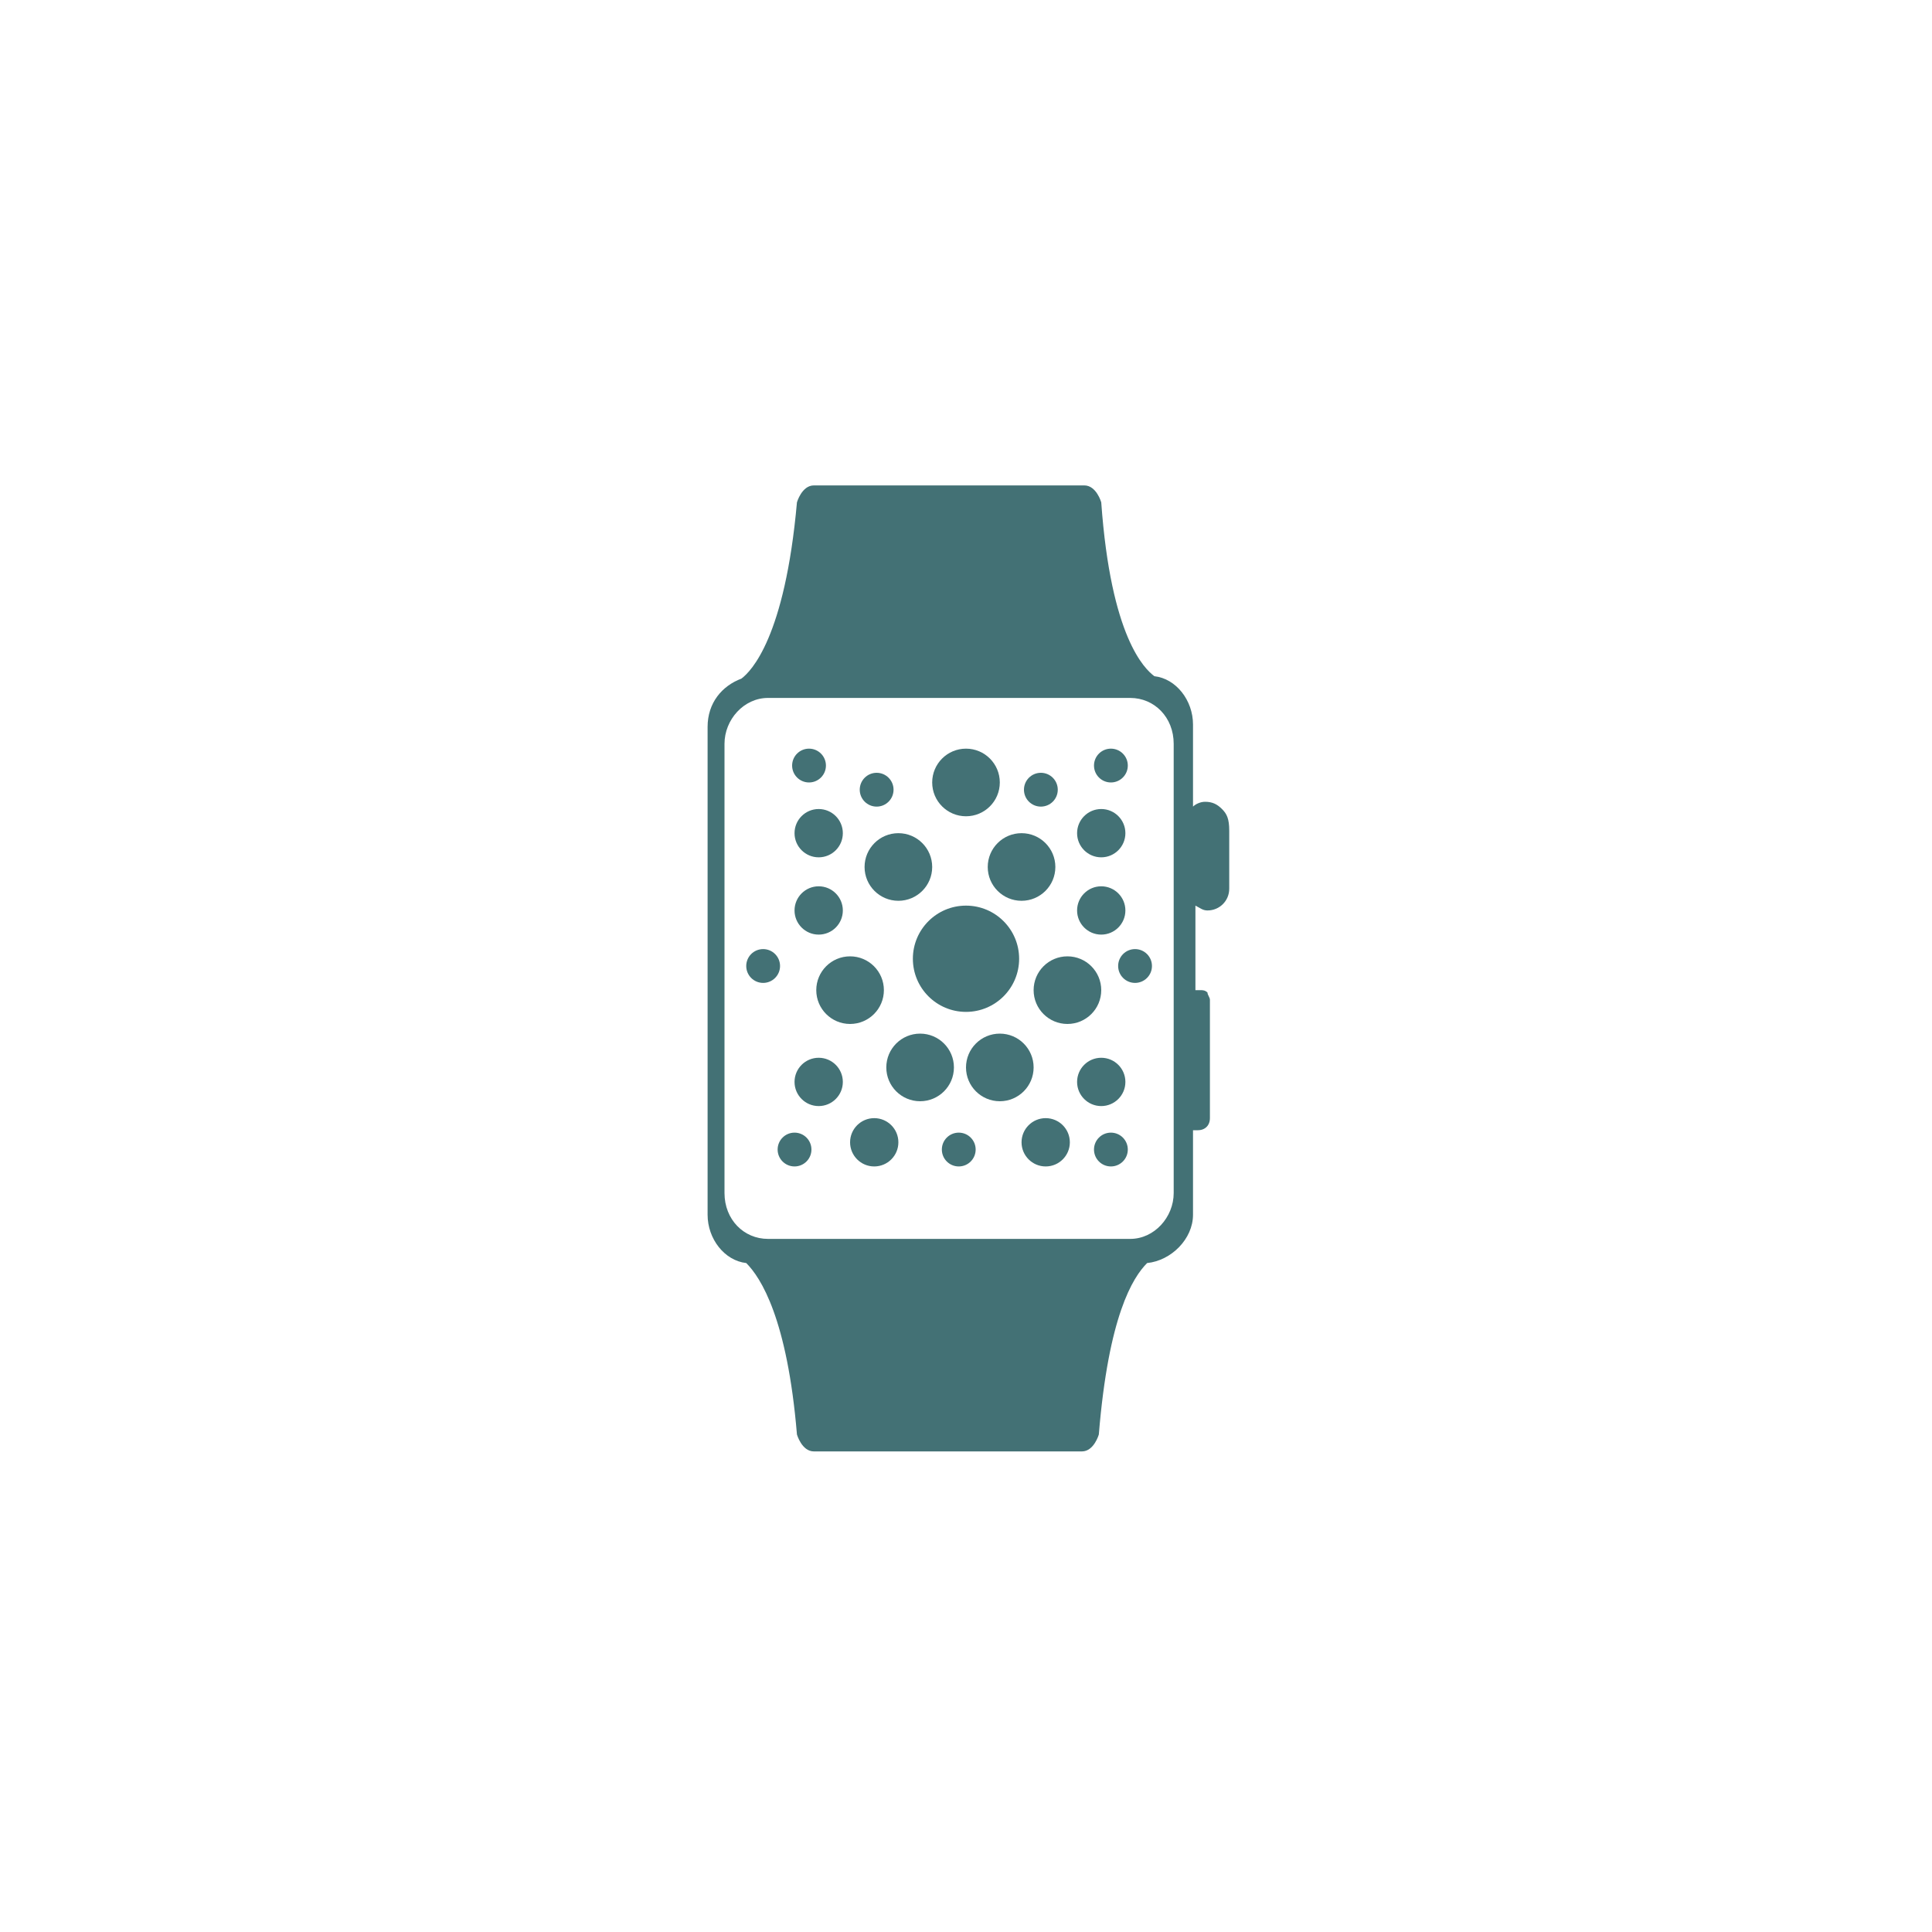 <?xml version="1.0" encoding="utf-8"?>
<!-- Generator: Adobe Illustrator 16.0.0, SVG Export Plug-In . SVG Version: 6.00 Build 0)  -->
<!DOCTYPE svg PUBLIC "-//W3C//DTD SVG 1.0//EN" "http://www.w3.org/TR/2001/REC-SVG-20010904/DTD/svg10.dtd">
<svg version="1.0" id="Layer_1" xmlns="http://www.w3.org/2000/svg" xmlns:xlink="http://www.w3.org/1999/xlink" x="0px" y="0px"
	 width="80px" height="80px" viewBox="10 10 80 80" enable-background="new 10 10 80 80" xml:space="preserve">
<path fill="#437175" d="M60.6,43.5c-0.2-0.2-0.4-0.3-0.7-0.3c-0.2,0-0.4,0.1-0.5,0.2V40c0-1-0.7-1.9-1.6-2c-0.4-0.3-1.8-1.6-2.2-7.2
	c0,0-0.2-0.7-0.7-0.7h-5.6c-0.1,0-0.2,0-0.2,0h-5.4c-0.5,0-0.7,0.7-0.7,0.7c-0.5,5.6-1.9,7-2.3,7.3c-0.8,0.3-1.4,1-1.4,2v20.2
	c0,1,0.7,1.9,1.6,2c0.6,0.6,1.7,2.3,2.1,7.1c0,0,0.2,0.7,0.7,0.7H49c0,0,0.1,0,0.2,0h5.6c0.5,0,0.7-0.7,0.7-0.7
	c0.4-4.9,1.4-6.5,2-7.1c1-0.1,1.9-1,1.9-2v-3.5c0.1,0,0.1,0,0.2,0c0.3,0,0.5-0.2,0.5-0.5v-4.9c0-0.1-0.1-0.2-0.1-0.3
	c-0.1-0.1-0.2-0.1-0.3-0.1c-0.1,0-0.1,0-0.2,0v-3.5c0.2,0.1,0.3,0.2,0.5,0.2c0.5,0,0.9-0.4,0.9-0.9v-2.4
	C60.9,43.9,60.8,43.7,60.6,43.5z M58.6,59.4c0,1-0.8,1.9-1.8,1.9h-15c-1,0-1.8-0.8-1.8-1.9V40.8c0-1,0.8-1.9,1.8-1.9h15
	c1,0,1.8,0.8,1.8,1.9V59.4L58.6,59.4z"/>
<circle fill="#437175" cx="50" cy="49.7" r="2.2"/>
<circle fill="#437175" cx="54.2" cy="51" r="1.4"/>
<circle fill="#437175" cx="51.4" cy="54.2" r="1.4"/>
<circle fill="#437175" cx="52.3" cy="45.9" r="1.4"/>
<circle fill="#437175" cx="50" cy="42.4" r="1.4"/>
<circle fill="#437175" cx="55.6" cy="47.7" r="1"/>
<circle fill="#437175" cx="55.6" cy="54.8" r="1"/>
<circle fill="#437175" cx="55.6" cy="44.5" r="1"/>
<circle fill="#437175" cx="53.3" cy="57.3" r="1"/>
<circle fill="#437175" cx="53.1" cy="42.7" r="0.7"/>
<circle fill="#437175" cx="56" cy="41.7" r="0.7"/>
<circle fill="#437175" cx="43.5" cy="41.7" r="0.7"/>
<circle fill="#437175" cx="41.6" cy="50" r="0.7"/>
<circle fill="#437175" cx="42.9" cy="57.6" r="0.7"/>
<circle fill="#437175" cx="56" cy="57.6" r="0.7"/>
<circle fill="#437175" cx="49.7" cy="57.6" r="0.7"/>
<circle fill="#437175" cx="57" cy="50" r="0.7"/>
<circle fill="#437175" cx="45.2" cy="51" r="1.4"/>
<circle fill="#437175" cx="48.1" cy="54.2" r="1.4"/>
<circle fill="#437175" cx="47.2" cy="45.9" r="1.4"/>
<circle fill="#437175" cx="43.9" cy="47.7" r="1"/>
<circle fill="#437175" cx="43.9" cy="54.8" r="1"/>
<circle fill="#437175" cx="43.9" cy="44.5" r="1"/>
<circle fill="#437175" cx="46.2" cy="57.3" r="1"/>
<circle fill="#437175" cx="46.3" cy="42.7" r="0.7"/>
</svg>
